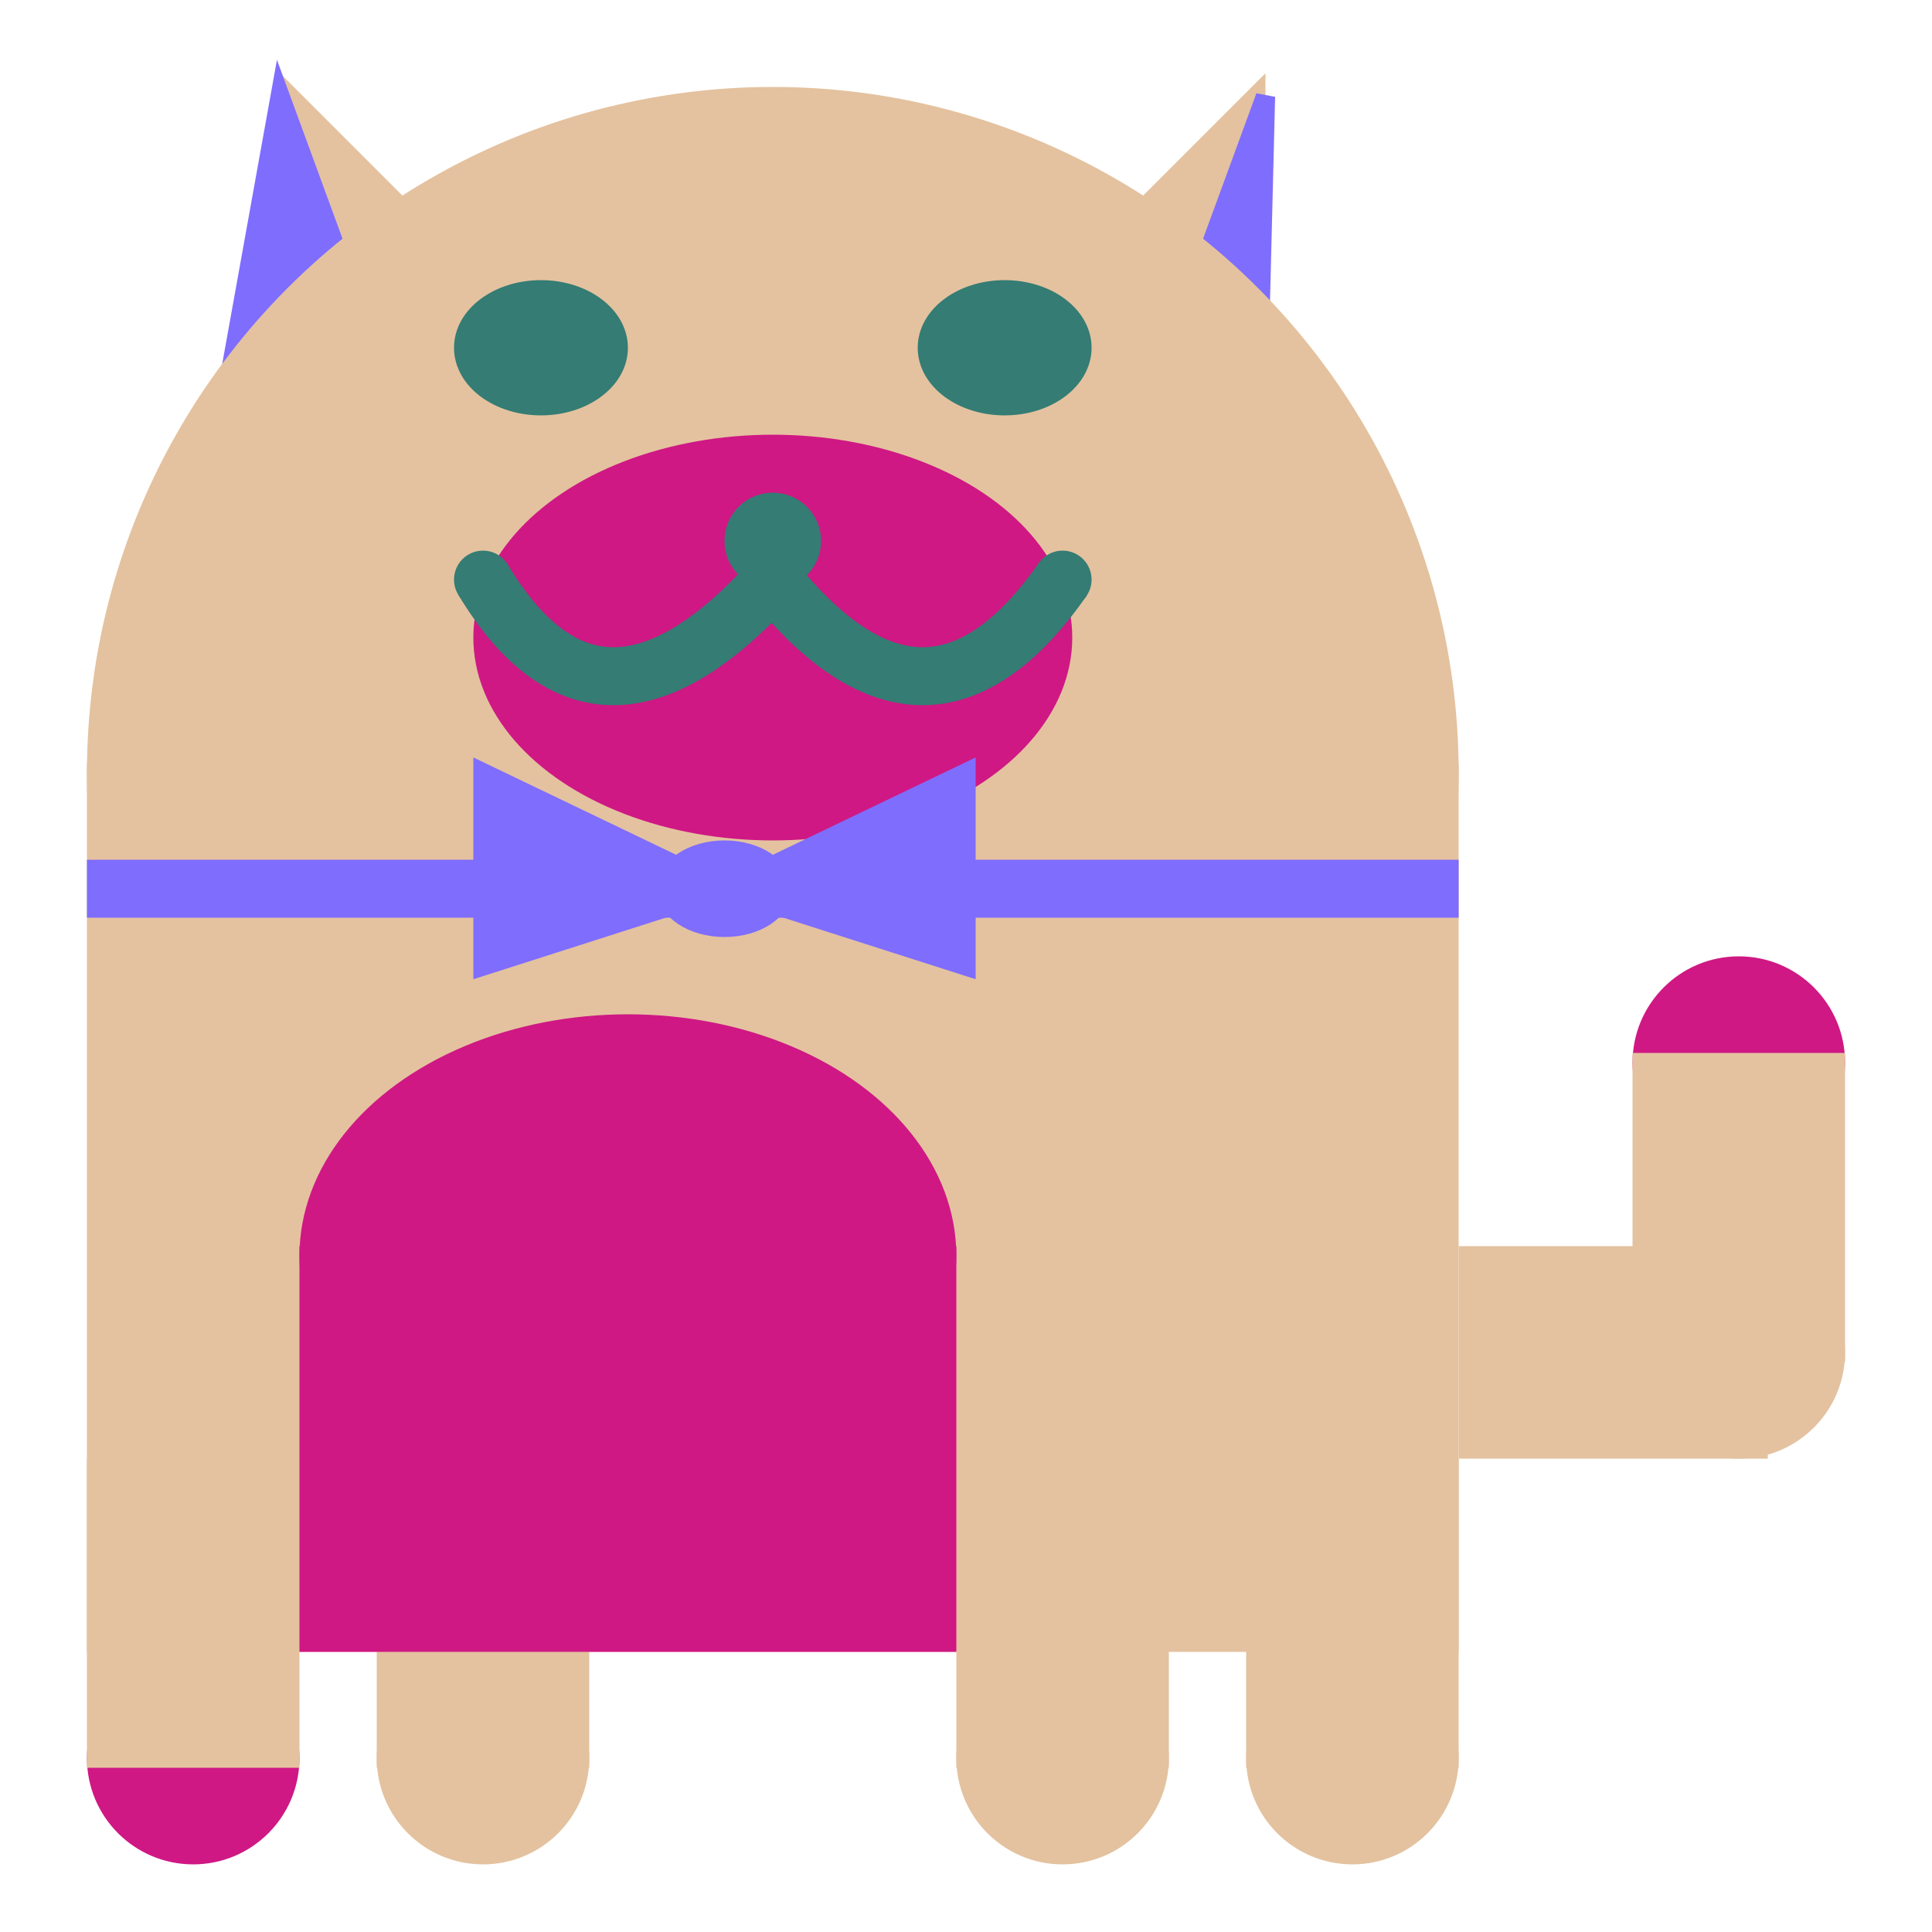 <svg viewBox="0 0 100 100" xmlns="http://www.w3.org/2000/svg">
<polygon points="15,5 25,15 15,25" stroke="rgb(228, 194, 159)" fill="rgb(228, 194, 159)"/>
<polygon points="14.5,5 20,20 10,30" stroke="rgb(127, 109, 254)" fill="rgb(127, 109, 254)"/>
<polygon points="65,5 55,15 65,25" stroke="rgb(228, 194, 159)" fill="rgb(228, 194, 159)"/>
<polygon points="65.5,5 65,25 60,20" stroke="rgb(127, 109, 254)" fill="rgb(127, 109, 254)"/>
<circle cx="40" cy="40" r="35" stroke="rgb(228, 194, 159)" fill="rgb(228, 194, 159)"/>
<rect x="5" y="40" width="70" height="45" stroke="rgb(228, 194, 159)" fill="rgb(228, 194, 159)"/>
<rect x="5" y="45" width="70" height="2" stroke="rgb(127, 109, 254)" fill="rgb(127, 109, 254)"/>
<circle cx="10" cy="91" r="5" stroke="rgb(207, 24, 132)" fill="rgb(207, 24, 132)"/>
<circle cx="25" cy="91" r="5" stroke="rgb(228, 194, 159)" fill="rgb(228, 194, 159)"/>
<circle cx="55" cy="91" r="5" stroke="rgb(228, 194, 159)" fill="rgb(228, 194, 159)"/>
<circle cx="70" cy="91" r="5" stroke="rgb(228, 194, 159)" fill="rgb(228, 194, 159)"/>
<rect x="5" y="76" width="10" height="15" stroke="rgb(228, 194, 159)" fill="rgb(228, 194, 159)"/>
<rect x="20" y="76" width="10" height="15" stroke="rgb(228, 194, 159)" fill="rgb(228, 194, 159)"/>
<rect x="50" y="76" width="10" height="15" stroke="rgb(228, 194, 159)" fill="rgb(228, 194, 159)"/>
<rect x="65" y="76" width="10" height="15" stroke="rgb(228, 194, 159)" fill="rgb(228, 194, 159)"/>
<circle cx="90" cy="55" r="5" stroke="rgb(207, 24, 132)" fill="rgb(207, 24, 132)"/>
<rect x="76" y="65" width="15" height="10" stroke="rgb(228, 194, 159)" fill="rgb(228, 194, 159)"/>
<circle cx="90" cy="70" r="5" stroke="rgb(228, 194, 159)" fill="rgb(228, 194, 159)"/>
<rect x="85" y="55" width="10" height="15" stroke="rgb(228, 194, 159)" fill="rgb(228, 194, 159)"/>
<rect x="16" y="65" width="33" height="20" stroke="rgb(207, 24, 132)" fill="rgb(207, 24, 132)"/>
<ellipse cx="32.5" cy="65" rx="16.5" ry="12" stroke="rgb(207, 24, 132)" fill="rgb(207, 24, 132)" />
<ellipse cx="28" cy="18" rx="4" ry="3" stroke="rgb(52, 124, 116)" fill="rgb(52, 124, 116)" />
<ellipse cx="52" cy="18" rx="4" ry="3" stroke="rgb(52, 124, 116)" fill="rgb(52, 124, 116)" />
<ellipse cx="40" cy="33" rx="15" ry="10" stroke="rgb(207, 24, 132)" fill="rgb(207, 24, 132)" />
<path d="M 40 30 q 8 10 15 0" stroke="rgb(52, 124, 116)" stroke-width="3" fill="none" />
<circle cx="40" cy="28" r="2" stroke="rgb(52, 124, 116)" fill="rgb(52, 124, 116)"/>
<path d="M 25 30 q 6 10 15 0" stroke="rgb(52, 124, 116)" stroke-width="3" fill="none" />
<circle cx="25" cy="30" r="1" stroke="rgb(52, 124, 116)" fill="rgb(52, 124, 116)"/>
<circle cx="55" cy="30" r="1" stroke="rgb(52, 124, 116)" fill="rgb(52, 124, 116)"/>
<polygon points="37.5,46 25,40 25,50" stroke="rgb(127, 109, 254)" fill="rgb(127, 109, 254)"/>
<polygon points="37.5,46 50,40 50,50" stroke="rgb(127, 109, 254)" fill="rgb(127, 109, 254)"/>
<ellipse cx="37.5" cy="46" rx="3" ry="2" stroke="rgb(127, 109, 254)" fill="rgb(127, 109, 254)" />
</svg>